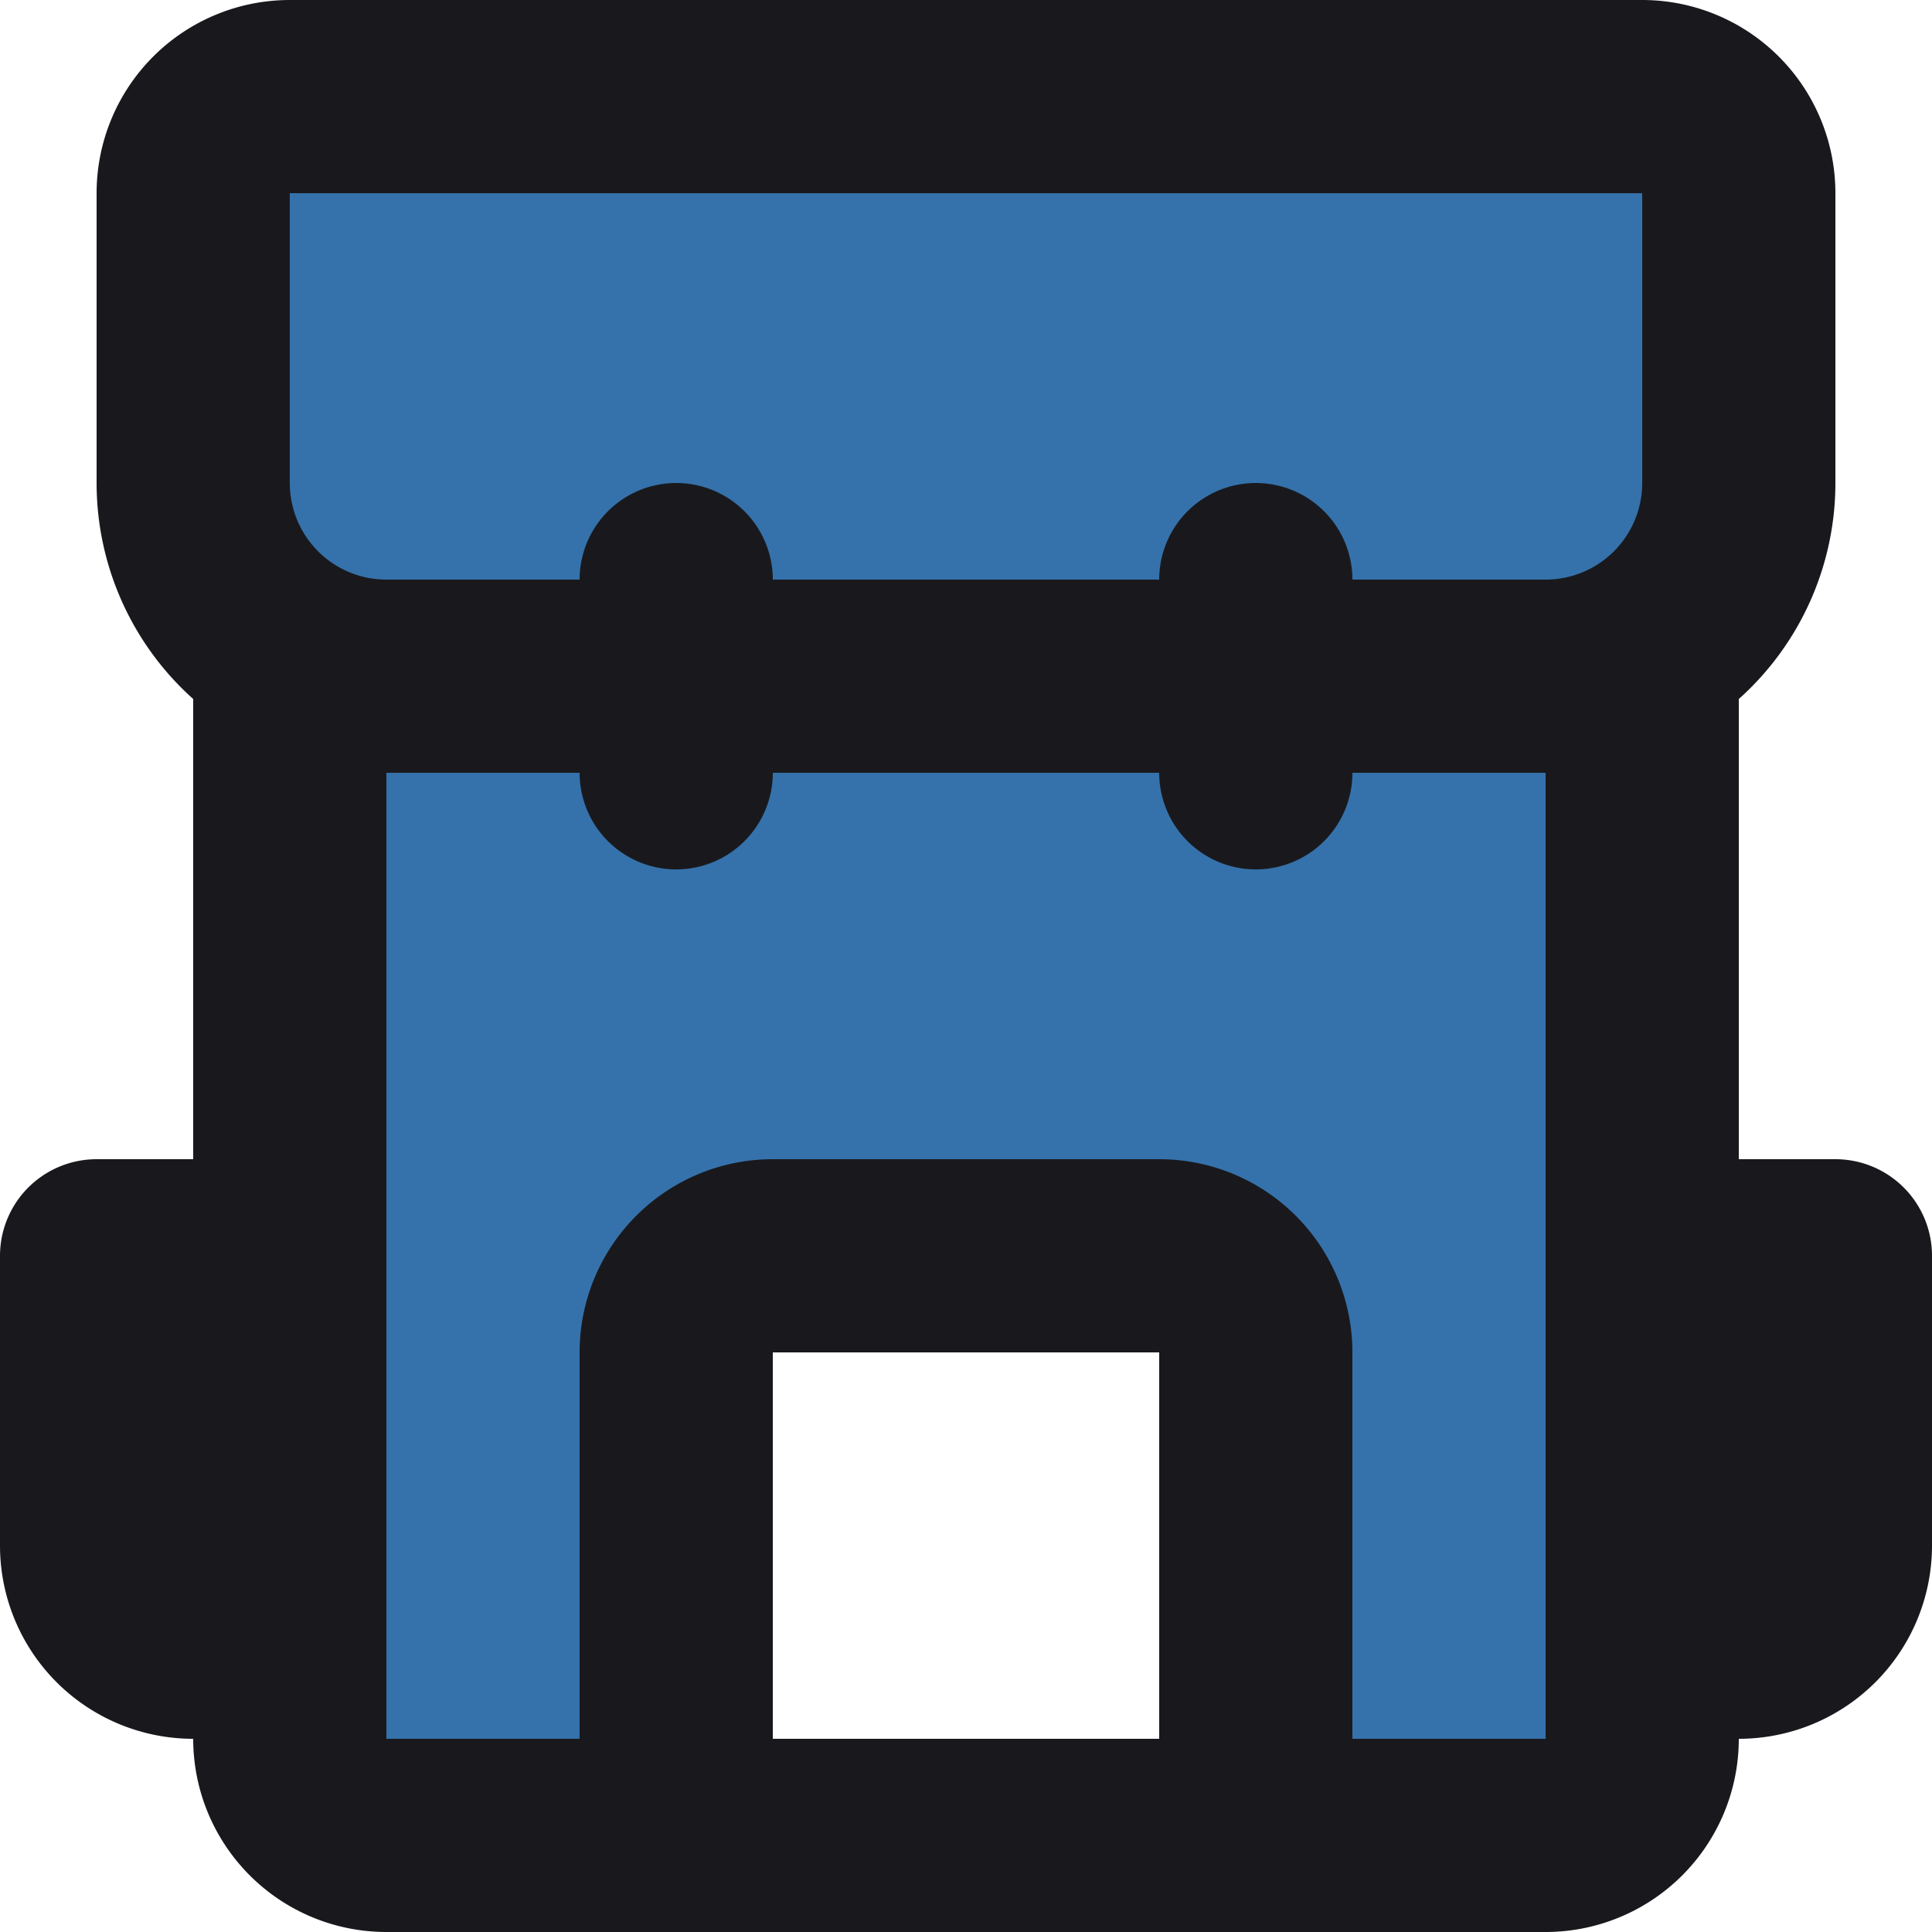 <!DOCTYPE svg PUBLIC "-//W3C//DTD SVG 1.1//EN" "http://www.w3.org/Graphics/SVG/1.1/DTD/svg11.dtd">
<!-- Uploaded to: SVG Repo, www.svgrepo.com, Transformed by: SVG Repo Mixer Tools -->
<svg width="800px" height="800px" viewBox="0 0 20 20" xmlns="http://www.w3.org/2000/svg" fill="#000000">
<g id="SVGRepo_bgCarrier" stroke-width="0"/>
<g id="SVGRepo_tracerCarrier" stroke-linecap="round" stroke-linejoin="round"/>
<g id="SVGRepo_iconCarrier"> <g id="adventure-backpack" transform="translate(-2 -2)"> <path id="secondary" fill="#3572AB" d="M19,3H5A1,1,0,0,0,4,4V7A2,2,0,0,0,5,8.72V20a1,1,0,0,0,1,1H9V16a1,1,0,0,1,1-1h4a1,1,0,0,1,1,1v5h3a1,1,0,0,0,1-1V8.72A2,2,0,0,0,20,7V4A1,1,0,0,0,19,3Z"/> <path id="primary" d="M19,9V20a1,1,0,0,1-1,1H6a1,1,0,0,1-1-1V9" fill="none" stroke="#19191D" stroke-linecap="round" stroke-linejoin="round" stroke-width="2"/> <path id="primary-2" data-name="primary" d="M19,19h1a1,1,0,0,0,1-1V15H19ZM5,15H3v3a1,1,0,0,0,1,1H5ZM20,7V4a1,1,0,0,0-1-1H5A1,1,0,0,0,4,4V7A2,2,0,0,0,6,9H18A2,2,0,0,0,20,7ZM15,8v2M9,8v2m6,11H9V16a1,1,0,0,1,1-1h4a1,1,0,0,1,1,1Z" fill="none" stroke="#19191D" stroke-linecap="round" stroke-linejoin="round" stroke-width="2"/> </g> </g>
</svg>